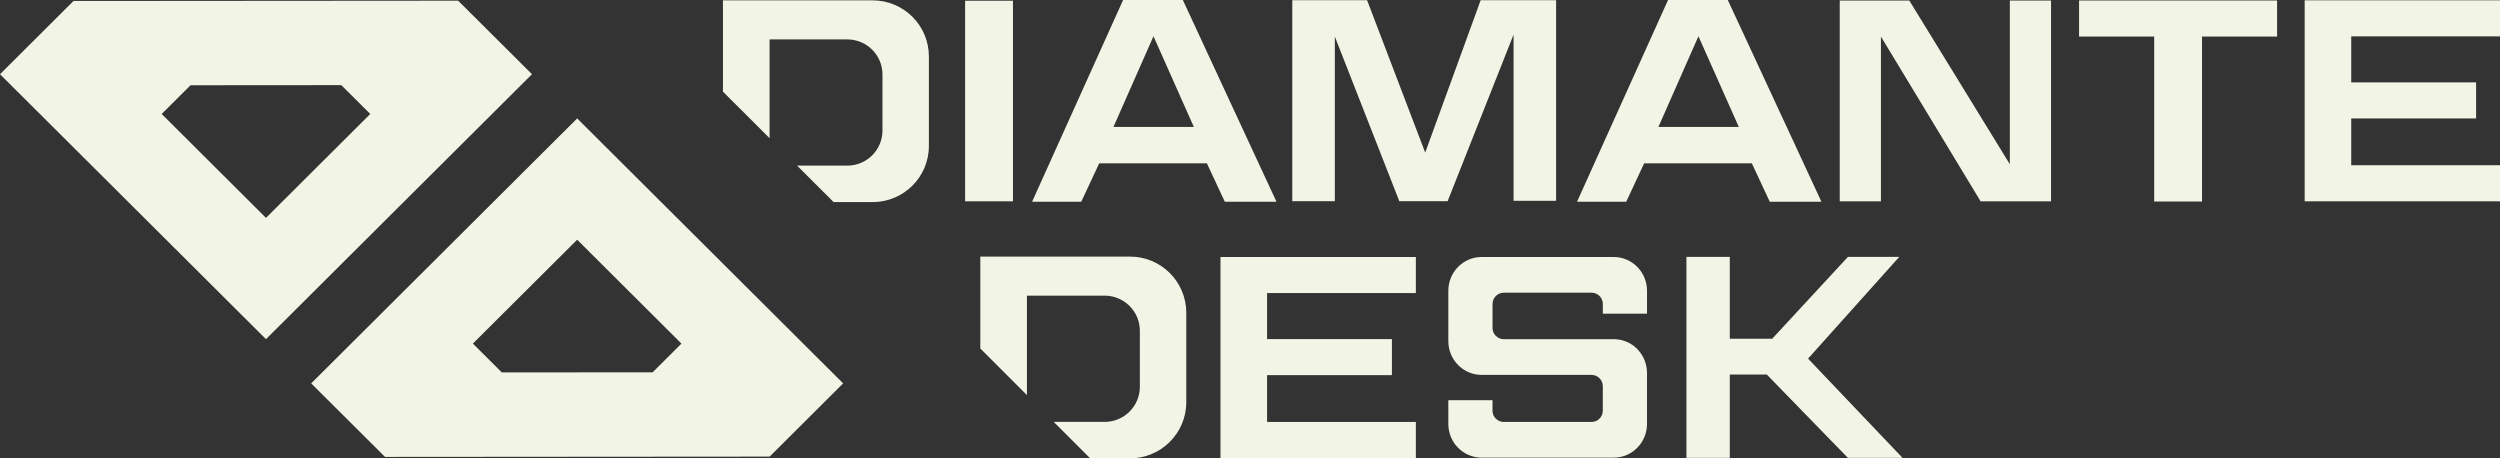 <svg xmlns="http://www.w3.org/2000/svg" width="600" height="110" viewBox="0 0 600 110">
<rect x="0" y="0" width="600" height="110" fill="#333333" stroke="none"/>
<g fill="#F2F5E5">
<rect x="231.629" y="0.174" width="11.482" height="48.138"/>
<path d="M283.882,0h-14.334l-21.846,48.419h11.8l4.304-9.218h25.845l4.309,9.218h12.394L283.882,0z M267.228,30.465
    l9.609-21.767l9.684,21.767H267.228z"/>
<path d="M414.67,0h-14.336l-21.846,48.419h11.804l4.303-9.218h25.846l4.303,9.218h12.397L414.67,0z M398.02,30.465
    l9.606-21.767l9.687,21.767H398.02z"/>
<polygon points="546.5,0.118 498.978,0.118 498.978,8.772 517.006,8.772 517.006,48.364 528.484,48.364
    528.484,8.772 546.5,8.772"/>
<polygon points="600,8.726 600,0.071 564.296,0.071 553.119,0.071 553.119,8.726 553.119,39.655 553.119,48.127
    553.119,48.312 600,48.312 600,39.655 564.296,39.655 564.296,28.428 594.263,28.428 594.263,19.772 564.296,19.772 564.296,8.726"/>
<polygon points="482.36,0.131 482.36,39.417 458.234,0.131 441.538,0.131 441.538,48.312 451.422,48.312
    451.422,8.774 475.345,48.312 492.25,48.312 492.25,0.131"/>
<polygon points="355.358,0.051 342.05,36.619 328.101,0.051 310.149,0.051 310.149,48.284 320.359,48.284
    320.359,8.78 335.836,48.284 347.429,48.284 363.256,8.31 363.256,48.196 373.464,48.196 373.464,0.051 "/>

<polygon points="339.804,70.336 339.804,61.682 304.099,61.682 292.917,61.682 292.917,70.336 292.917,101.266
    292.917,109.736 292.917,109.922 339.804,109.922 339.804,101.266 304.099,101.266 304.099,90.036 334.058,90.036 334.058,81.384
    304.099,81.384 304.099,70.336     "/>
<polygon points="433.932,86.072 455.815,61.655 443.501,61.655 425.33,81.295 415.148,81.295 415.148,61.655
    404.747,61.655 404.747,109.895 415.148,109.895 415.148,89.889 424.03,89.889 443.501,109.895 456.618,109.895     "/>
<path d="M394.246,85.515c-1.399-2.539-3.982-4.11-6.971-4.11H382c0,0-0.021,0.004-0.034,0.004h-21.05
    c-1.497,0-2.708-1.213-2.708-2.702v-5.758c0-1.491,1.211-2.702,2.708-2.702h21.05c1.495,0,2.714,1.211,2.714,2.702v2.326h10.604
    v-5.49c0-4.479-3.582-8.106-8.005-8.106h-31.677c-4.418,0-8.004,3.629-8.004,8.106v12.088c0,4.475,3.586,8.103,8.004,8.103h26.361
    c1.496,0,2.709,1.215,2.709,2.702v5.893c0,1.489-1.213,2.699-2.709,2.699h-21.049c-1.498,0-2.712-1.21-2.712-2.699v-2.518h-10.604
    v5.686c0,4.474,3.586,8.101,8.004,8.101h31.672c4.428,0,8.01-3.627,8.01-8.101V89.515
    C395.283,87.273,394.343,85.688,394.246,85.515z"/>

<path d="M271.196,61.581h-35.921v22.053l4.038,4.032l7.153,7.155V70.955h18.644c4.666,0,8.454,3.77,8.454,8.423
    v13.454c0,4.652-3.79,8.423-8.454,8.423h-12.209l8.741,8.745h9.552c7.455,0,13.509-6.025,13.509-13.458V75.044
    C284.704,67.608,278.65,61.581,271.196,61.581z"/>
<path d="M209.423,0.084h-35.916v21.91l11.191,11.17V9.457h18.641c4.672,0,8.454,3.767,8.454,8.422v13.456
    c0,4.65-3.782,8.418-8.454,8.418h-12.036l8.768,8.748h9.354c7.456,0,13.506-6.027,13.506-13.458v-21.5
    C222.929,6.108,216.881,0.084,209.423,0.084z"/>

<path d="M138.522,28.421L74.685,92.013l17.722,17.646l92.302-0.072l17.643-17.575L138.522,28.421z M156.633,89.352
      l-36.193,0.032l-6.948-6.922l25.03-24.933l25.024,24.933L156.633,89.352z"/>
<path d="M109.95,0.161l-92.304,0.07L0,17.81l63.834,63.59l63.838-63.59L109.95,0.161z M63.834,52.293l-25.029-24.94
      l6.919-6.891l36.189-0.027l6.95,6.918L63.834,52.293z"/>
</g>
</svg>
